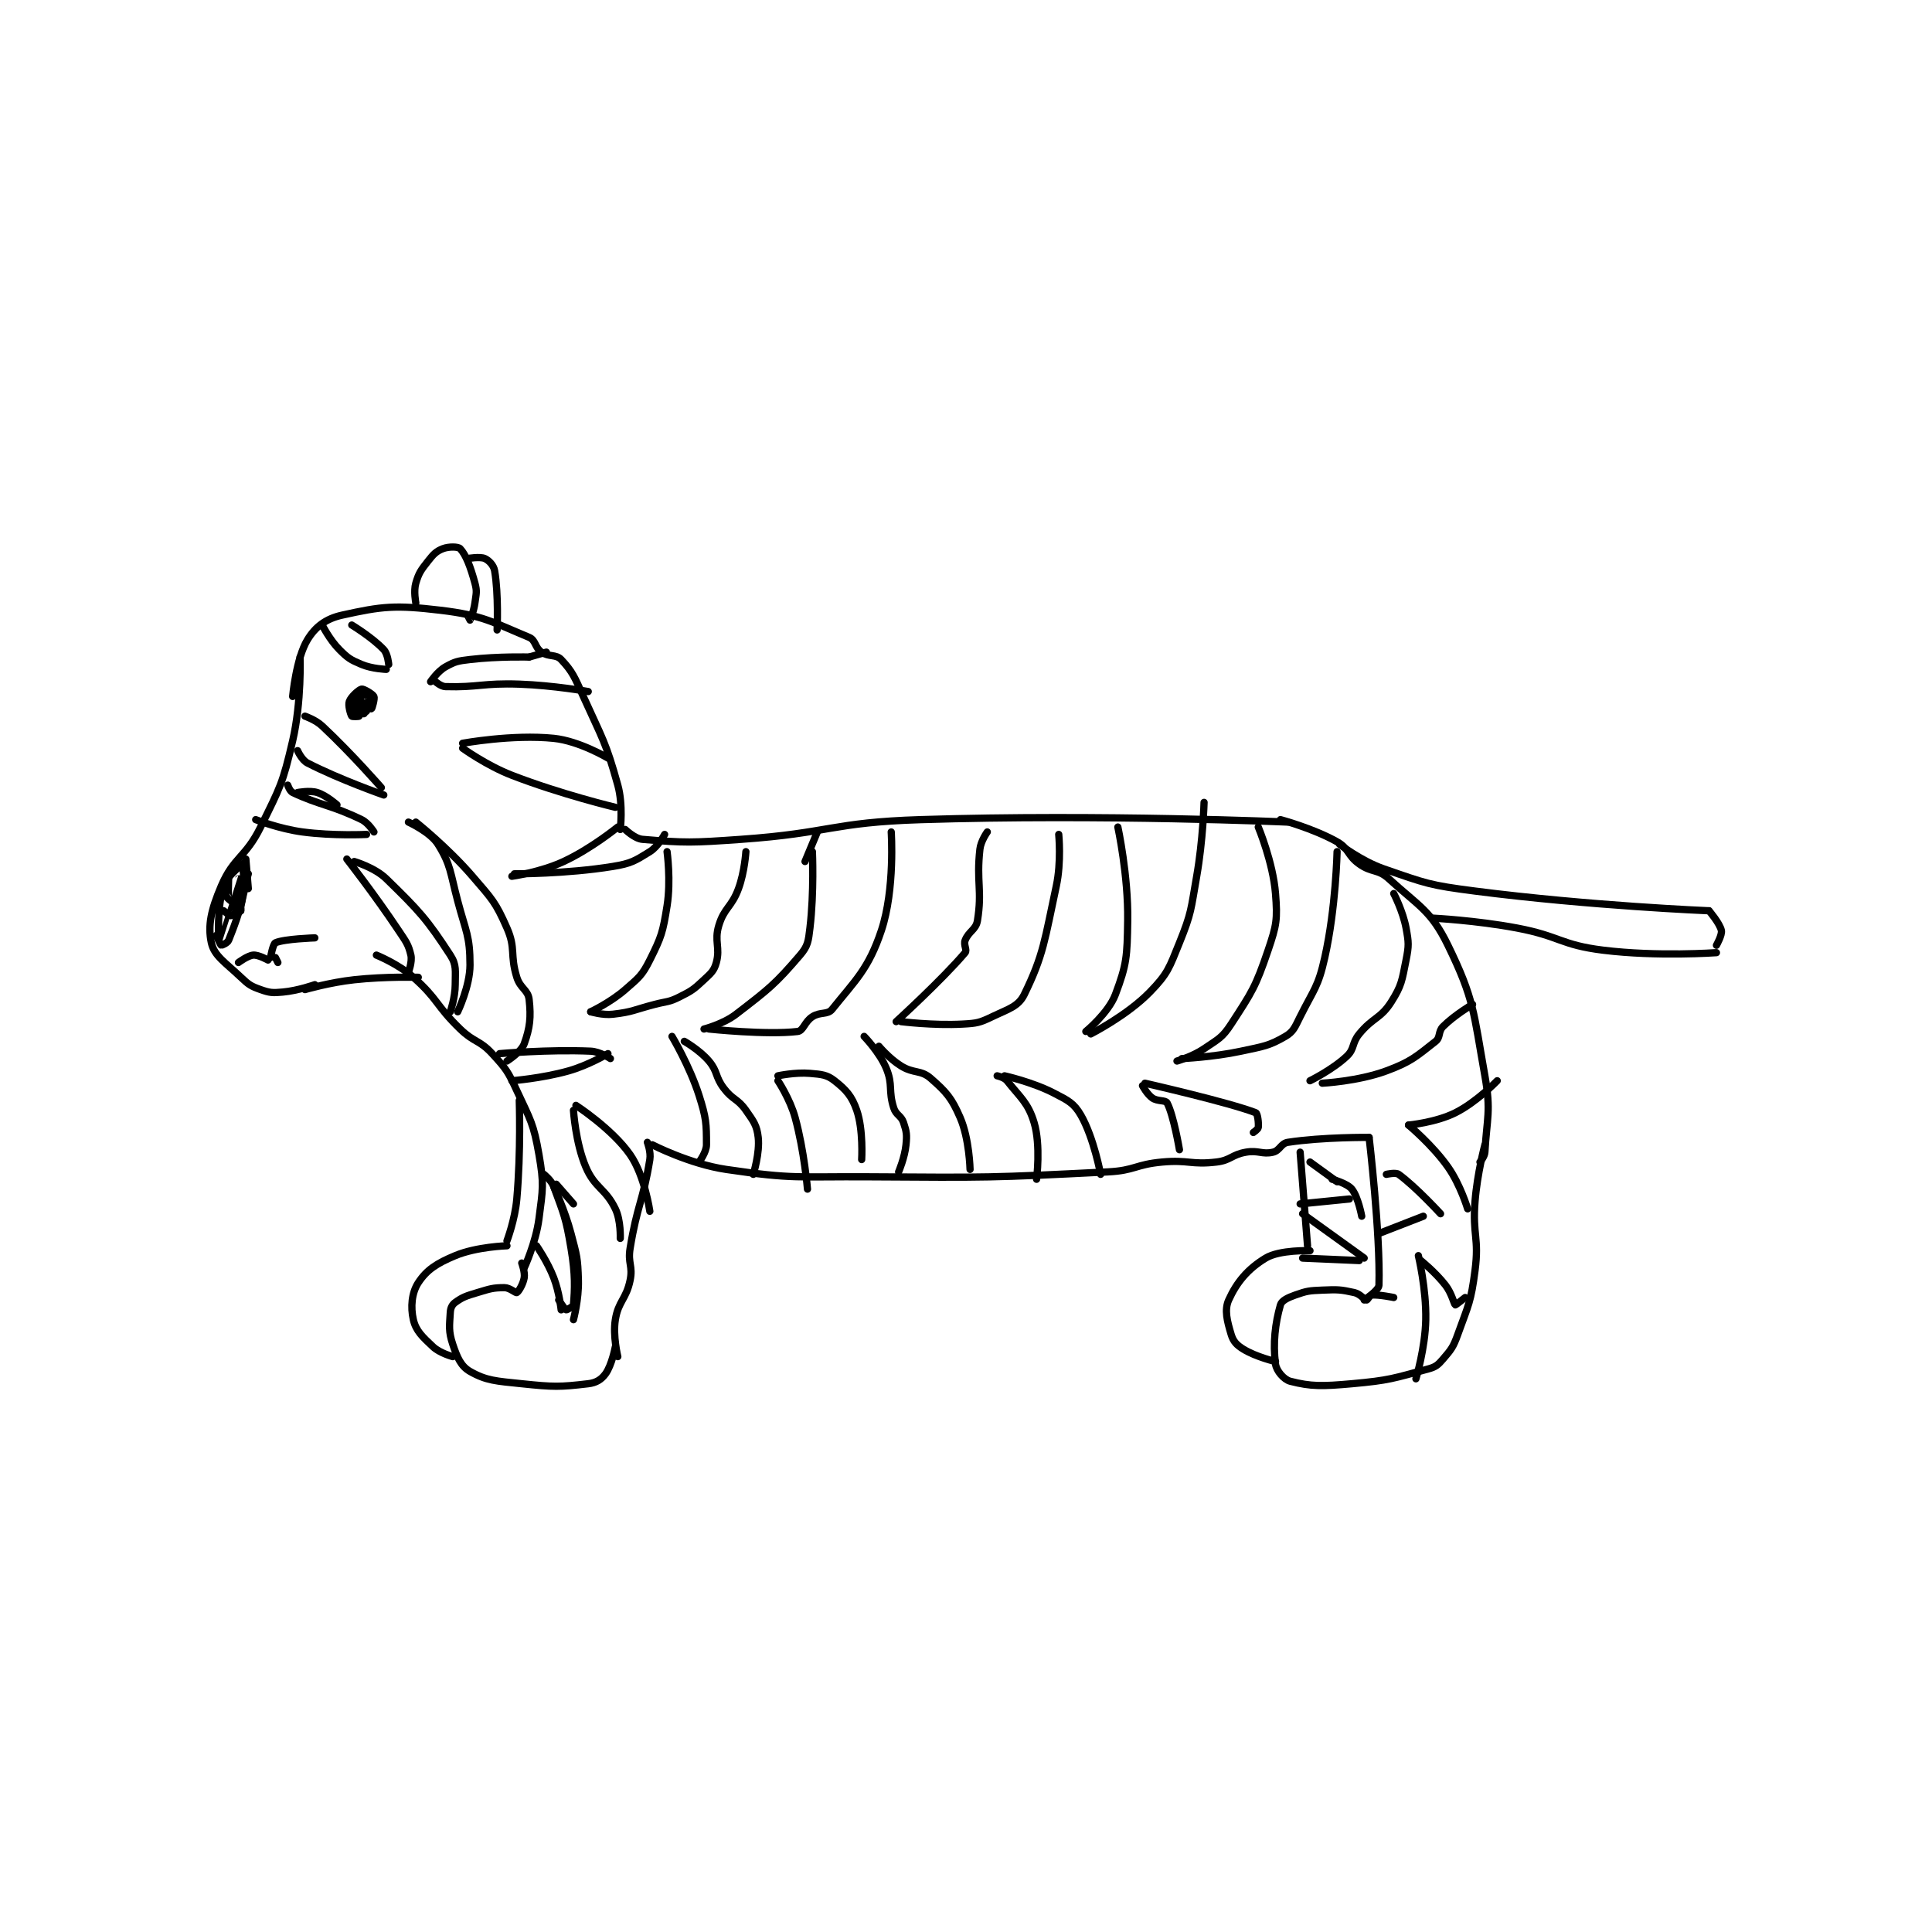 <?xml version="1.0" encoding="utf-8"?>
<!DOCTYPE svg PUBLIC "-//W3C//DTD SVG 1.1//EN" "http://www.w3.org/Graphics/SVG/1.1/DTD/svg11.dtd">
<svg viewBox="0 0 800 800" preserveAspectRatio="xMinYMin meet" xmlns="http://www.w3.org/2000/svg" version="1.1">
<g fill="none" stroke="black" stroke-linecap="round" stroke-linejoin="round" stroke-width="2.943">
<g transform="translate(87.52,227.193) scale(1.02) translate(-10,-79.583)">
<path id="0" d="M178 193.583 C178 193.583 181.821 197.313 185 197.583 C202.326 199.058 205.218 198.984 225 197.583 C261.382 195.008 261.655 190.729 298 189.583 C371.912 187.253 447 190.583 447 190.583 "/>
<path id="1" d="M444 189.583 C444 189.583 457.216 193.08 467 198.583 C471.903 201.341 471.151 204.119 476 207.583 C481.119 211.24 483.579 209.531 488 213.583 C500.315 224.872 505.121 226.472 512 240.583 C522.721 262.575 522.363 267.614 527 293.583 C529.582 308.042 527.792 310.722 527 324.583 C526.895 326.423 525 328.583 525 328.583 "/>
<path id="2" d="M468 199.583 C468 199.583 476.757 206.39 486 209.583 C503.28 215.553 504.455 216.195 523 218.583 C569.67 224.594 618 226.583 618 226.583 "/>
<path id="3" d="M618 226.583 C618 226.583 622.378 231.679 623 234.583 C623.382 236.367 621 240.583 621 240.583 "/>
<path id="4" d="M621 243.583 C621 243.583 597.121 245.314 575 242.583 C557.681 240.445 557.559 236.892 540 233.583 C523.37 230.45 506 229.583 506 229.583 "/>
<path id="5" d="M176 193.583 C176 193.583 177.242 183.654 175 175.583 C170.107 157.97 168.815 156.913 161 139.583 C157.48 131.778 156.661 129.518 152 124.583 C149.906 122.367 146.975 123.643 144 121.583 C141.298 119.712 141.694 116.701 139 115.583 C124.405 109.532 120.316 106.634 103 104.583 C84.541 102.397 79.342 102.952 63 106.583 C56.445 108.04 52.201 111.302 49 116.583 C44.388 124.194 43 139.583 43 139.583 "/>
<path id="6" d="M77 244.583 C77 244.583 85.826 248.136 92 253.583 C102.1 262.495 101.015 264.91 111 274.583 C116.758 280.161 118.815 278.948 124 284.583 C129.714 290.794 130.375 291.76 134 299.583 C139.571 311.604 140.81 312.931 143 325.583 C145.066 337.52 144.598 339.334 143 351.583 C141.723 361.374 137 371.583 137 371.583 "/>
<path id="7" d="M136 369.583 C136 369.583 137.387 373.262 137 375.583 C136.569 378.17 134.704 381.231 134 381.583 C133.531 381.818 131.132 379.583 129 379.583 C124.309 379.583 123.172 380.032 118 381.583 C113.453 382.948 112.057 383.36 109 385.583 C107.74 386.5 107.104 387.814 107 389.583 C106.673 395.145 106.228 397.268 108 402.583 C109.772 407.898 111.306 411.473 115 413.583 C121.633 417.373 125.643 417.504 136 418.583 C148.994 419.937 151.381 419.95 163 418.583 C166.215 418.205 168.308 416.891 170 414.583 C172.582 411.063 174 403.583 174 403.583 "/>
<path id="8" d="M175 407.583 C175 407.583 172.935 399.185 174 392.583 C175.218 385.035 178.397 384.332 180 376.583 C181.209 370.741 178.991 369.765 180 363.583 C182.896 345.845 185.229 344.603 188 327.583 C188.508 324.464 187 320.583 187 320.583 "/>
<path id="9" d="M189 321.583 C189 321.583 204.151 329.39 219 331.583 C246.57 335.656 248.067 334.397 277 334.583 C325.365 334.895 326.183 334.994 374 332.583 C384.933 332.032 385.088 329.575 396 328.583 C406.735 327.608 407.7 329.795 418 328.583 C423.839 327.896 424.151 325.601 430 324.583 C435.068 323.702 436.627 325.612 441 324.583 C443.759 323.934 444.193 321.015 447 320.583 C461.133 318.409 480 318.583 480 318.583 "/>
<path id="10" d="M135 303.583 C135 303.583 135.708 324.111 134 343.583 C133.261 352.011 130 360.583 130 360.583 "/>
<path id="11" d="M130 362.583 C130 362.583 117.741 362.941 109 366.583 C101.448 369.73 97.414 372.363 94 377.583 C91.325 381.675 90.817 387.456 92 392.583 C93.046 397.114 95.659 399.513 100 403.583 C102.786 406.195 108 407.583 108 407.583 "/>
<path id="12" d="M527 321.583 C527 321.583 523.895 333.168 523 344.583 C521.925 358.293 524.724 359.284 523 372.583 C521.343 385.364 520.384 386.443 516 398.583 C514.13 403.761 513.39 404.629 510 408.583 C507.953 410.971 507.048 411.76 504 412.583 C489.958 416.378 488.23 417.224 473 418.583 C460.97 419.658 456.361 419.741 448 417.583 C445.416 416.916 442.358 413.354 442 410.583 C440.908 402.121 441.866 394.053 444 386.583 C444.496 384.846 446.97 383.653 450 382.583 C454.786 380.894 455.648 380.806 461 380.583 C467.258 380.323 468.348 380.327 474 381.583 C476.423 382.122 477.973 384.437 479 384.583 C479.324 384.63 480.286 382.648 481 382.583 C483.916 382.318 490 383.583 490 383.583 "/>
<path id="13" d="M480 318.583 C480 318.583 484.623 358.014 484 378.583 C483.936 380.707 478 384.583 478 384.583 "/>
<path id="14" d="M452 324.583 L455 362.583 "/>
<path id="15" d="M456 364.583 C456 364.583 443.714 364.12 438 367.583 C430.705 372.005 426.225 377.443 423 384.583 C421.162 388.652 422.385 393.2 424 398.583 C424.847 401.407 426.232 402.892 429 404.583 C434.128 407.717 442 409.583 442 409.583 "/>
<path id="16" d="M46 123.583 C46 123.583 46.683 141.702 43 157.583 C38.965 174.984 37.974 176.36 30 192.583 C23.861 205.073 19.087 204.629 14 216.583 C9.921 226.169 8.469 232.504 10 239.583 C11.148 244.891 15.651 247.552 22 253.583 C25.199 256.623 26.076 257.199 30 258.583 C33.758 259.91 34.828 259.963 39 259.583 C45.216 259.018 52 256.583 52 256.583 "/>
<path id="17" d="M48 258.583 C48 258.583 58.029 255.667 68 254.583 C80.74 253.199 94 253.583 94 253.583 "/>
<path id="18" d="M93 101.583 C93 101.583 92.049 96.816 93 93.583 C94.245 89.352 95.067 88.316 98 84.583 C100.204 81.779 101.302 80.621 104 79.583 C106.383 78.667 110.213 78.736 111 79.583 C113.37 82.136 115.173 86.883 117 93.583 C117.935 97.011 117.504 97.803 117 101.583 C116.542 105.017 115.031 108.531 115 108.583 C114.995 108.592 114 106.583 114 106.583 "/>
<path id="19" d="M114 83.583 C114 83.583 119.086 82.713 121 83.583 C122.715 84.363 124.612 86.33 125 88.583 C126.65 98.156 126 112.583 126 112.583 "/>
<path id="20" d="M23 210.583 C23 210.583 23.419 219.476 22 224.583 C21.492 226.412 18.85 228.34 18 228.583 C17.599 228.698 15 226.583 15 226.583 "/>
<path id="21" d="M21 219.583 C21 219.583 22.183 225.117 22 226.583 C21.967 226.85 20.006 227.592 20 227.583 C19.93 227.478 19.474 225.268 20 223.583 C21.785 217.871 25 211.583 25 211.583 C25 211.583 21.425 224.158 21 224.583 C20.975 224.608 16.531 222.044 16 220.583 C15.394 218.917 17 213.583 17 213.583 C17 213.583 17.01 220.564 17 220.583 C16.997 220.589 15 217.583 15 217.583 "/>
<path id="22" d="M23 210.583 C23 210.583 24.434 213.56 24 215.583 C21.78 225.943 20.495 229.845 17 238.583 C16.566 239.667 14.182 240.656 14 240.583 C13.702 240.464 12 236.583 12 236.583 "/>
<path id="23" d="M25 217.583 L24 205.583 "/>
<path id="24" d="M24 206.583 C24 206.583 16.632 211.837 15 216.583 C12.173 224.808 12.999 238.584 13 238.583 C13.001 238.583 21 213.583 21 213.583 "/>
<path id="25" d="M21 247.583 C21 247.583 24.739 244.772 27 244.583 C29.11 244.407 33 246.583 33 246.583 "/>
<path id="26" d="M34 245.583 C34 245.583 35.002 240.027 36 239.583 C39.612 237.978 52 237.583 52 237.583 "/>
<path id="27" d="M36 245.583 L37 247.583 "/>
<path id="28" d="M70 144.583 C70 144.583 70.188 147.396 70 147.583 C69.812 147.771 67.156 147.818 67 147.583 C66.478 146.801 65.434 143.139 66 141.583 C66.684 139.701 69.887 136.806 71 136.583 C71.817 136.42 75.509 138.601 76 139.583 C76.402 140.387 75.255 144.474 75 144.583 C74.583 144.762 69.003 142.591 69 142.583 C69 142.582 73.966 141.538 74 141.583 C74.043 141.641 72.513 146.173 72 146.583 C71.812 146.734 69.387 146.165 69 145.583 C68.268 144.486 67.68 141.031 68 140.583 C68.469 139.926 73.924 138.507 74 138.583 C74.115 138.698 73.531 144.654 73 145.583 C72.88 145.794 70.135 145.763 70 145.583 C69.76 145.263 70 141.583 70 141.583 "/>
<path id="29" d="M195 202.583 C195 202.583 196.627 214.354 195 224.583 C193.29 235.331 192.73 237.123 188 246.583 C184.846 252.891 183.541 253.735 178 258.583 C172.087 263.757 164 267.583 164 267.583 "/>
<path id="30" d="M164 267.583 C164 267.583 168.866 269.06 173 268.583 C181.125 267.646 181.565 266.77 190 264.583 C195.04 263.277 195.63 263.769 200 261.583 C205.131 259.018 205.831 258.474 210 254.583 C212.908 251.869 214.091 250.916 215 247.583 C216.66 241.498 214.076 238.996 216 232.583 C218.188 225.291 221.224 225.155 224 217.583 C226.493 210.786 227 202.583 227 202.583 "/>
<path id="31" d="M254 202.583 C254 202.583 254.737 218.994 253 233.583 C252.359 238.964 252.179 240.875 249 244.583 C238.804 256.479 236.296 258.356 223 268.583 C217.732 272.635 210 274.583 210 274.583 "/>
<path id="32" d="M212 274.583 C212 274.583 235.411 277.082 248 275.583 C250.356 275.303 250.818 271.629 254 269.583 C257.205 267.523 260.155 268.889 262 266.583 C271.42 254.809 276.785 250.23 282 234.583 C287.575 217.858 286 194.583 286 194.583 "/>
<path id="33" d="M251 206.583 L256 194.583 "/>
<path id="34" d="M325 194.583 C325 194.583 322.376 198.203 322 201.583 C320.509 215.003 323.005 218.219 321 230.583 C320.394 234.319 317.419 234.893 316 238.583 C315.285 240.443 316.899 242.524 316 243.583 C306.699 254.546 288 271.583 288 271.583 "/>
<path id="35" d="M290 271.583 C290 271.583 303.06 273.229 315 272.583 C320.821 272.269 321.884 272.039 327 269.583 C333.593 266.419 337.595 265.486 340 260.583 C347.879 244.522 348.32 238.311 353 216.583 C355.122 206.734 354 195.583 354 195.583 "/>
<path id="36" d="M378 192.583 C378 192.583 382.269 212.298 382 230.583 C381.787 245.077 381.623 248.347 377 260.583 C374.168 268.079 365 275.583 365 275.583 "/>
<path id="37" d="M367 276.583 C367 276.583 381.75 269.09 391 259.583 C398.261 252.121 398.857 249.832 403 239.583 C407.973 227.282 407.626 226.114 410 212.583 C412.567 197.951 413 182.583 413 182.583 "/>
<path id="38" d="M435 192.583 C435 192.583 440.983 206.867 442 219.583 C442.84 230.085 442.458 232.403 439 242.583 C433.948 257.459 432.48 259.538 424 272.583 C420.341 278.212 418.793 278.633 413 282.583 C408.315 285.777 402 287.583 402 287.583 "/>
<path id="39" d="M404 286.583 C404 286.583 416.447 286.059 428 283.583 C437.041 281.646 439.342 281.467 446 277.583 C449.303 275.656 449.867 273.849 452 269.583 C457.623 258.337 459.31 257.598 462 245.583 C466.523 225.381 467 202.583 467 202.583 "/>
<path id="40" d="M490 219.583 C490 219.583 493.74 226.782 495 233.583 C496.097 239.507 496.18 240.685 495 246.583 C493.348 254.842 493.252 256.869 489 263.583 C484.659 270.437 481.571 269.774 476 276.583 C472.914 280.355 474.177 282.565 471 285.583 C465.256 291.04 456 295.583 456 295.583 "/>
<path id="41" d="M461 296.583 C461 296.583 475.483 295.84 487 291.583 C497.106 287.849 499.255 285.644 507 279.583 C509.028 277.996 507.981 275.602 510 273.583 C514.71 268.873 522 264.583 522 264.583 "/>
<path id="42" d="M208 328.583 C208 328.583 211 324.58 211 321.583 C211 313.022 210.91 310.728 208 301.583 C204.181 289.582 197 277.583 197 277.583 "/>
<path id="43" d="M202 279.583 C202 279.583 208.263 283.145 212 287.583 C215.654 291.922 214.43 293.823 218 298.583 C221.628 303.421 223.631 302.771 227 307.583 C230.193 312.144 231.437 313.708 232 318.583 C232.718 324.803 230 333.583 230 333.583 "/>
<path id="44" d="M252 339.583 C252 339.583 250.72 324.222 247 310.583 C244.929 302.988 240 295.583 240 295.583 "/>
<path id="45" d="M240 293.583 C240 293.583 247.014 292.063 253 292.583 C257.756 292.997 259.898 293.135 263 295.583 C267.633 299.241 270.003 301.773 272 307.583 C274.738 315.548 274 327.583 274 327.583 "/>
<path id="46" d="M289 332.583 C289 332.583 291.479 326.792 292 321.583 C292.41 317.481 292.248 316.327 291 312.583 C290.019 309.642 287.968 309.627 287 306.583 C284.743 299.489 286.786 297.317 284 290.583 C281.297 284.051 275 277.583 275 277.583 "/>
<path id="47" d="M281 281.583 C281 281.583 285.228 286.629 290 289.583 C295.163 292.779 297.983 291.068 302 294.583 C308.379 300.165 310.524 302.544 314 310.583 C317.729 319.207 318 331.583 318 331.583 "/>
<path id="48" d="M345 335.583 C345 335.583 346.78 321.851 344 312.583 C341.578 304.509 338.41 302.436 333 295.583 C331.914 294.207 329 293.583 329 293.583 "/>
<path id="49" d="M332 293.583 C332 293.583 343.231 296.057 352 300.583 C357.81 303.582 360.177 304.681 363 309.583 C368.266 318.73 371 333.583 371 333.583 "/>
<path id="50" d="M403 323.583 C403 323.583 400.659 309.66 398 304.583 C397.367 303.376 394.101 304.054 392 302.583 C389.871 301.093 388 297.583 388 297.583 "/>
<path id="51" d="M389 296.583 C389 296.583 423.244 304.375 434 308.583 C434.725 308.867 435.226 312.775 435 314.583 C434.913 315.276 433 316.583 433 316.583 "/>
<path id="52" d="M90 251.583 C90 251.583 91.626 247.244 91 244.583 C89.966 240.188 89.036 239.138 86 234.583 C76.208 219.896 65 205.583 65 205.583 "/>
<path id="53" d="M68 206.583 C68 206.583 76.27 208.975 81 213.583 C94.412 226.651 97.507 230.006 107 244.583 C109.635 248.629 109 250.932 109 256.583 C109 261.764 107 267.583 107 267.583 "/>
<path id="54" d="M110 267.583 C110 267.583 115 257.172 115 248.583 C115 236.831 113.351 235.215 110 222.583 C106.919 210.97 107.265 208.007 102 199.583 C98.897 194.619 90 190.583 90 190.583 "/>
<path id="55" d="M93 190.583 C93 190.583 105.916 200.864 116 212.583 C123.974 221.851 125.373 223.044 130 233.583 C133.708 242.03 131.135 244.351 134 253.583 C135.423 258.17 138.568 258.696 139 262.583 C139.804 269.816 139.365 274.014 137 280.583 C135.797 283.924 130 287.583 130 287.583 "/>
<path id="56" d="M171 164.583 C171 164.583 159.405 157.641 149 156.583 C132.218 154.877 112 158.583 112 158.583 "/>
<path id="57" d="M112 160.583 C112 160.583 121.666 167.583 132 171.583 C152.035 179.339 174 184.583 174 184.583 "/>
<path id="58" d="M139 123.583 C139 123.583 126.528 123.227 115 124.583 C110.052 125.165 108.924 125.376 105 127.583 C101.852 129.354 99 133.583 99 133.583 "/>
<path id="59" d="M101 133.583 C101 133.583 103.21 135.531 105 135.583 C118.216 135.972 120.181 134.072 135 134.583 C148.898 135.063 163 137.583 163 137.583 "/>
<path id="60" d="M139 123.583 L146 121.583 "/>
<path id="61" d="M55 110.583 C55 110.583 58.036 116.619 62 120.583 C65.498 124.081 66.466 124.674 71 126.583 C75.264 128.379 81 128.583 81 128.583 "/>
<path id="62" d="M82 126.583 C82 126.583 81.643 122.336 80 120.583 C75.37 115.645 67 110.583 67 110.583 "/>
<path id="63" d="M45 161.583 C45 161.583 46.709 165.405 49 166.583 C62.14 173.341 80 179.583 80 179.583 "/>
<path id="64" d="M48 147.583 C48 147.583 52.251 149.012 55 151.583 C67.125 162.926 79 176.583 79 176.583 "/>
<path id="65" d="M45 178.583 C45 178.583 49.889 177.611 53 178.583 C56.719 179.745 61 183.583 61 183.583 "/>
<path id="66" d="M41 175.583 C41 175.583 41.843 178.043 43 178.583 C54.272 183.844 58.606 183.574 71 189.583 C73.76 190.922 76 194.583 76 194.583 "/>
<path id="67" d="M73 195.583 C73 195.583 59.534 196.255 47 194.583 C37.568 193.326 28 189.583 28 189.583 "/>
<path id="68" d="M175 192.583 C175 192.583 164.241 201.355 153 206.583 C143.62 210.946 132 212.583 132 212.583 "/>
<path id="69" d="M133 211.583 C133 211.583 154.186 211.662 173 208.583 C180.426 207.368 181.983 206.308 188 202.583 C191.322 200.527 194 195.583 194 195.583 "/>
<path id="70" d="M176 359.583 C176 359.583 176.292 352.332 174 347.583 C169.97 339.236 165.669 339.216 162 330.583 C157.829 320.769 157 307.583 157 307.583 "/>
<path id="71" d="M158 305.583 C158 305.583 172.684 315.097 180 325.583 C185.916 334.062 188 348.583 188 348.583 "/>
<path id="72" d="M142 362.583 C142 362.583 146.464 368.989 149 375.583 C151.288 381.531 152 388.583 152 388.583 "/>
<path id="73" d="M157 392.583 C157 392.583 159.219 384.239 159 376.583 C158.738 367.418 158.389 366.66 156 357.583 C153.484 348.024 149 338.583 149 338.583 "/>
<path id="74" d="M487 333.583 C487 333.583 490.779 332.695 492 333.583 C498.993 338.669 509 349.583 509 349.583 "/>
<path id="75" d="M502 350.583 L484 357.583 "/>
<path id="76" d="M532 295.583 C532 295.583 523.688 304.239 515 308.583 C507.051 312.558 496 313.583 496 313.583 "/>
<path id="77" d="M496 313.583 C496 313.583 505.659 321.601 512 330.583 C517.075 337.773 520 347.583 520 347.583 "/>
<path id="78" d="M499 416.583 C499 416.583 502.769 404.154 503 392.583 C503.249 380.119 500 366.583 500 366.583 "/>
<path id="79" d="M501 368.583 C501 368.583 506.911 373.325 511 378.583 C513.556 381.87 514.455 386.242 515 386.583 C515.129 386.664 519 383.583 519 383.583 "/>
<path id="80" d="M456 328.583 L467 336.583 "/>
<path id="81" d="M472 343.583 L452 345.583 "/>
<path id="82" d="M453 349.583 L478 367.583 "/>
<path id="83" d="M476 368.583 L453 367.583 "/>
<path id="84" d="M465 335.583 C465 335.583 471.111 337.222 473 339.583 C475.579 342.808 477 350.583 477 350.583 "/>
<path id="85" d="M157 345.583 L150 337.583 "/>
<path id="86" d="M145 333.583 C145 333.583 148.036 335.956 149 338.583 C153.107 349.785 153.934 351.185 156 363.583 C157.829 374.56 157.525 380.023 157 386.583 C156.949 387.224 154.292 388.681 154 388.583 C153.457 388.402 151 384.583 151 384.583 "/>
<path id="87" d="M132 295.583 C132 295.583 144.143 294.645 155 291.583 C163.088 289.302 171 284.583 171 284.583 "/>
<path id="88" d="M172 286.583 C172 286.583 167.766 283.751 164 283.583 C146.889 282.823 127 284.583 127 284.583 "/>
</g>
</g>
</svg>
